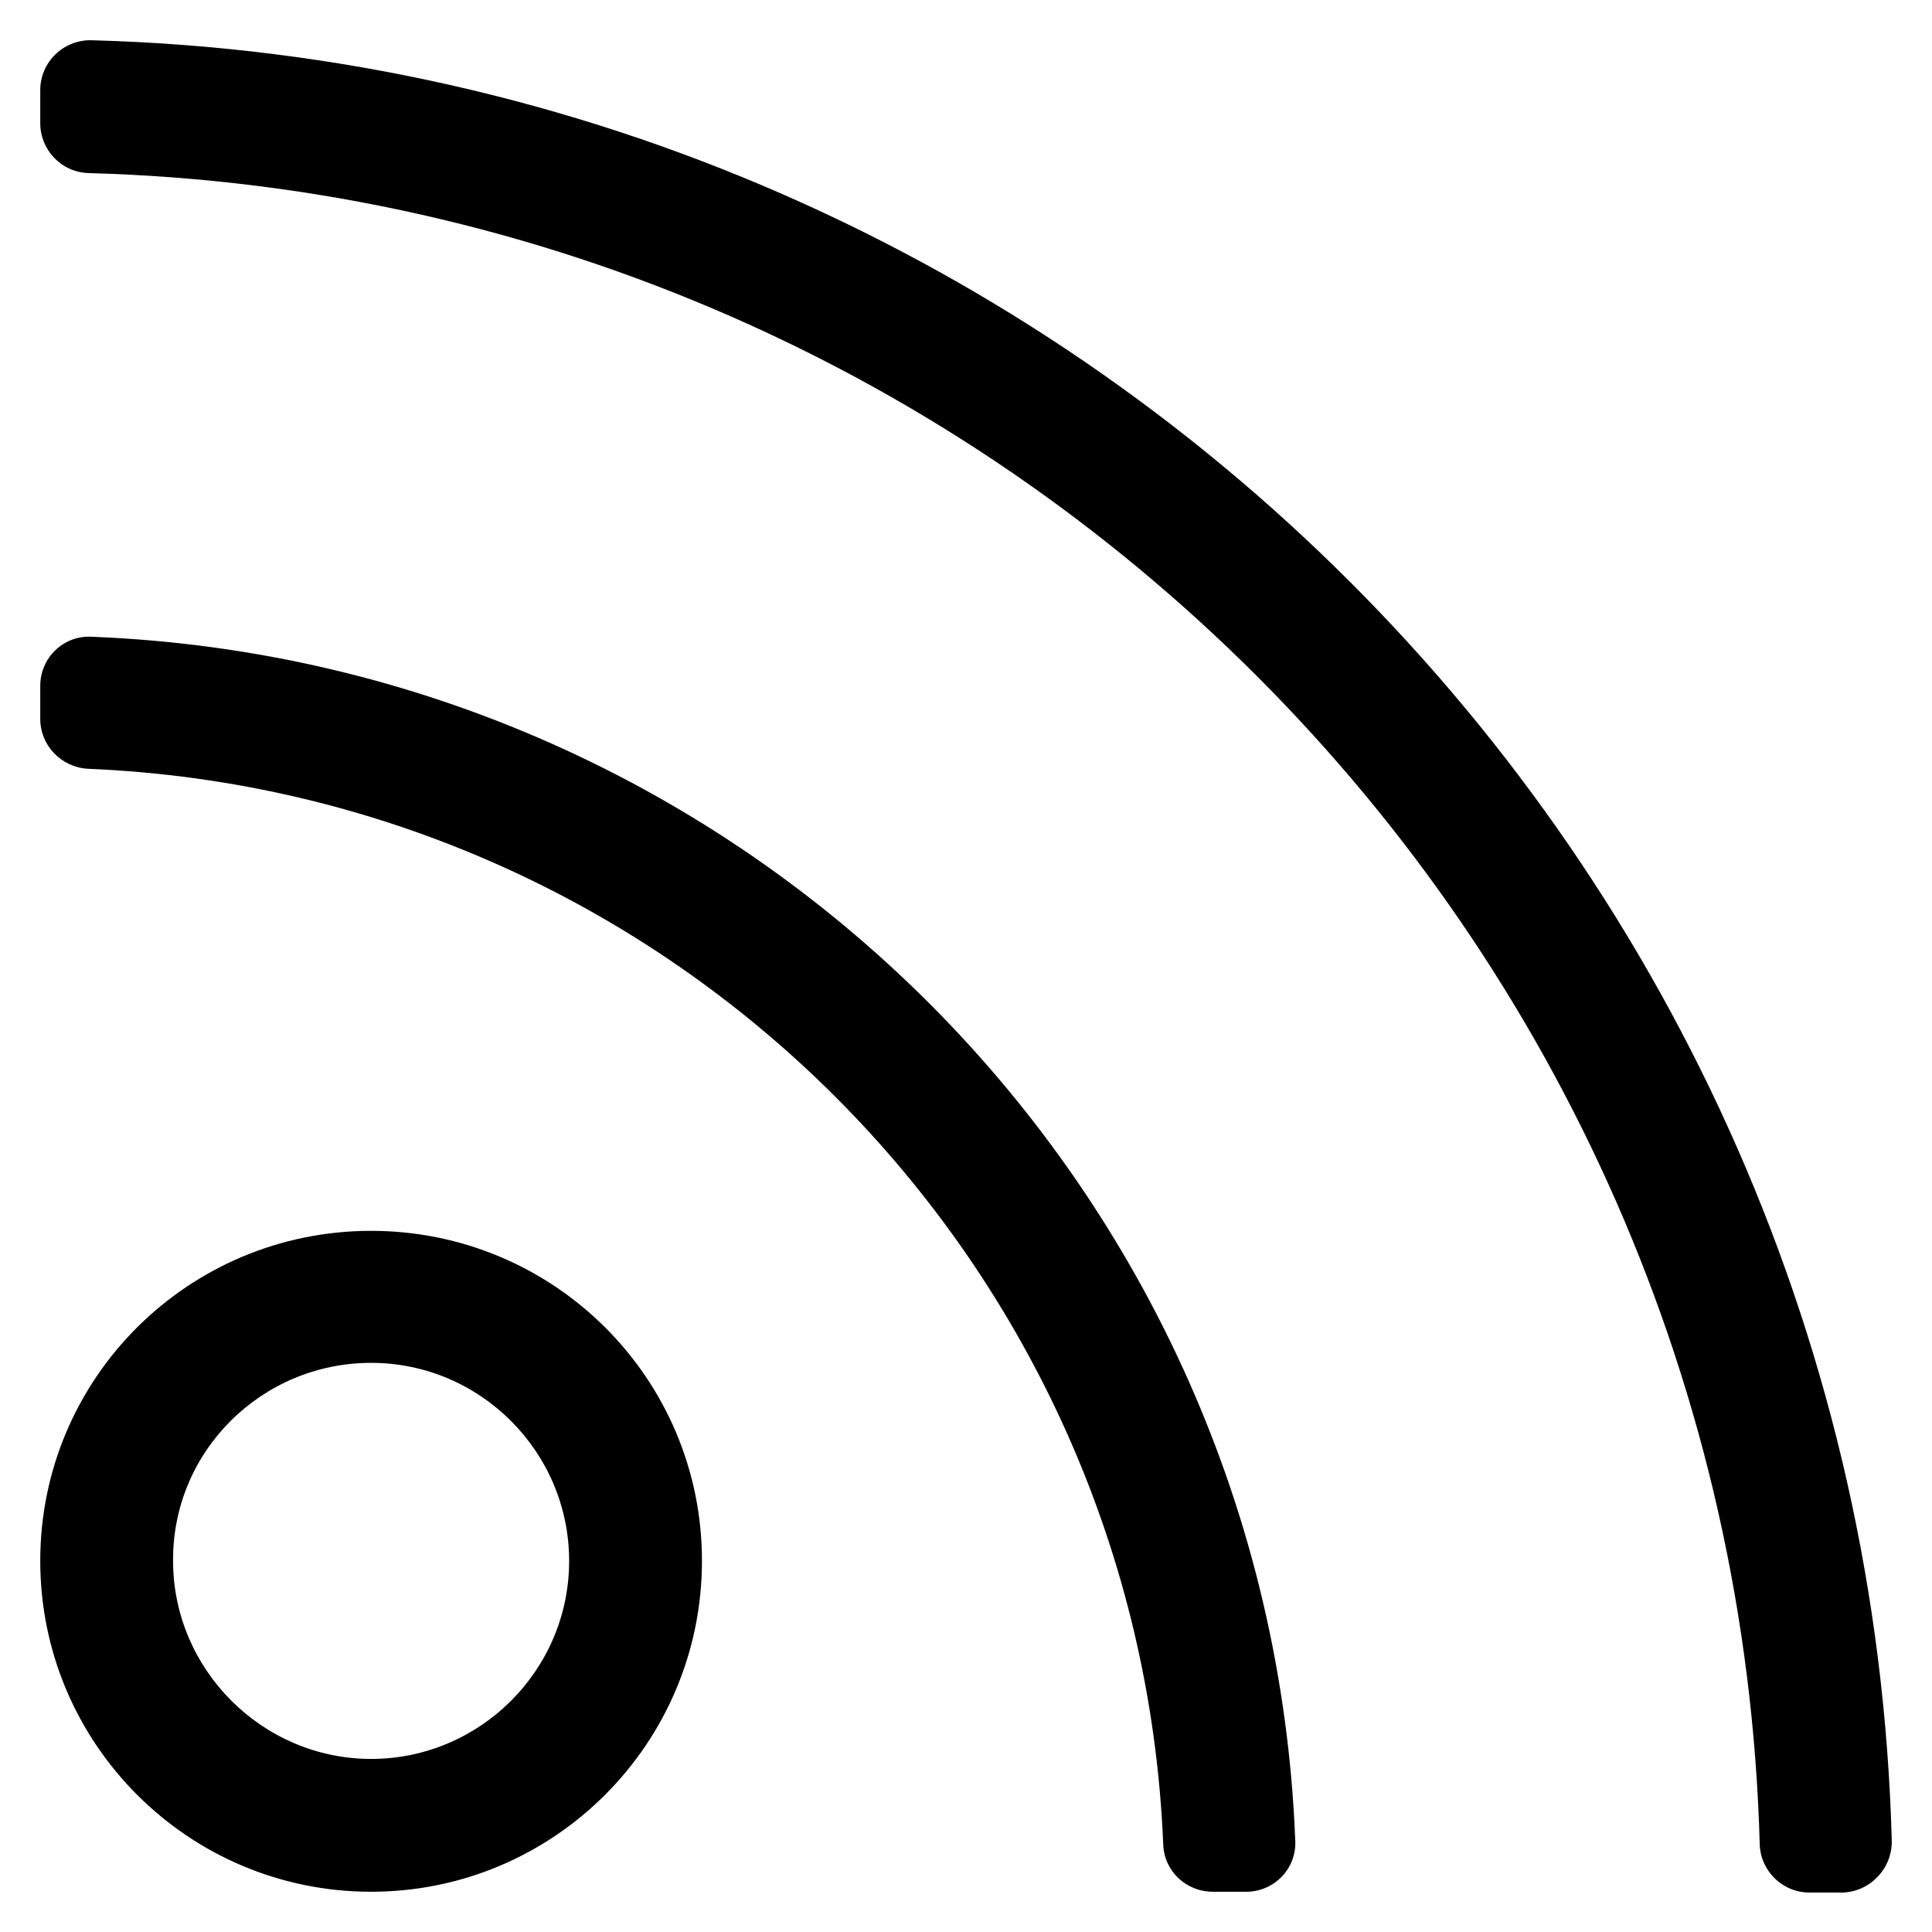 <svg id="icon-networks" xmlns="http://www.w3.org/2000/svg" viewBox="0 0 240 240">
    <title>icon networks</title>
    <path d="M46.1,169.3c13.6,0,24.6,11.1,24.6,24.6c0,13.6-11.1,24.6-24.6,24.6s-24.6-11.1-24.6-24.6C21.4,180.3,32.5,169.3,46.1,169.3M46.1,152.9C23.4,152.9,5,171.2,5,193.9S23.4,235,46.1,235s41.1-18.4,41.1-41.1S68.8,152.9,46.1,152.9z M235,228.6C231.7,106.5,133.3,8.3,11.4,5C7.9,4.9,5,7.7,5,11.2v4.1c0,3.3,2.6,6.1,6,6.2c113.4,3.1,204.5,94.4,207.6,207.6c0.1,3.3,2.8,6,6.2,6h4.1C232.3,235,235.1,232.1,235,228.6L235,228.6z M160.9,228.6C157.7,147.4,92.6,82.3,11.4,79.1C7.9,78.9,5,81.7,5,85.2v4.1c0,3.3,2.6,6,5.9,6.2c72.5,3,130.6,61.1,133.6,133.6c0.1,3.3,2.8,5.9,6.2,5.9h4.1C158.3,235,161.1,232.1,160.9,228.6L160.9,228.6z"></path>
</svg>